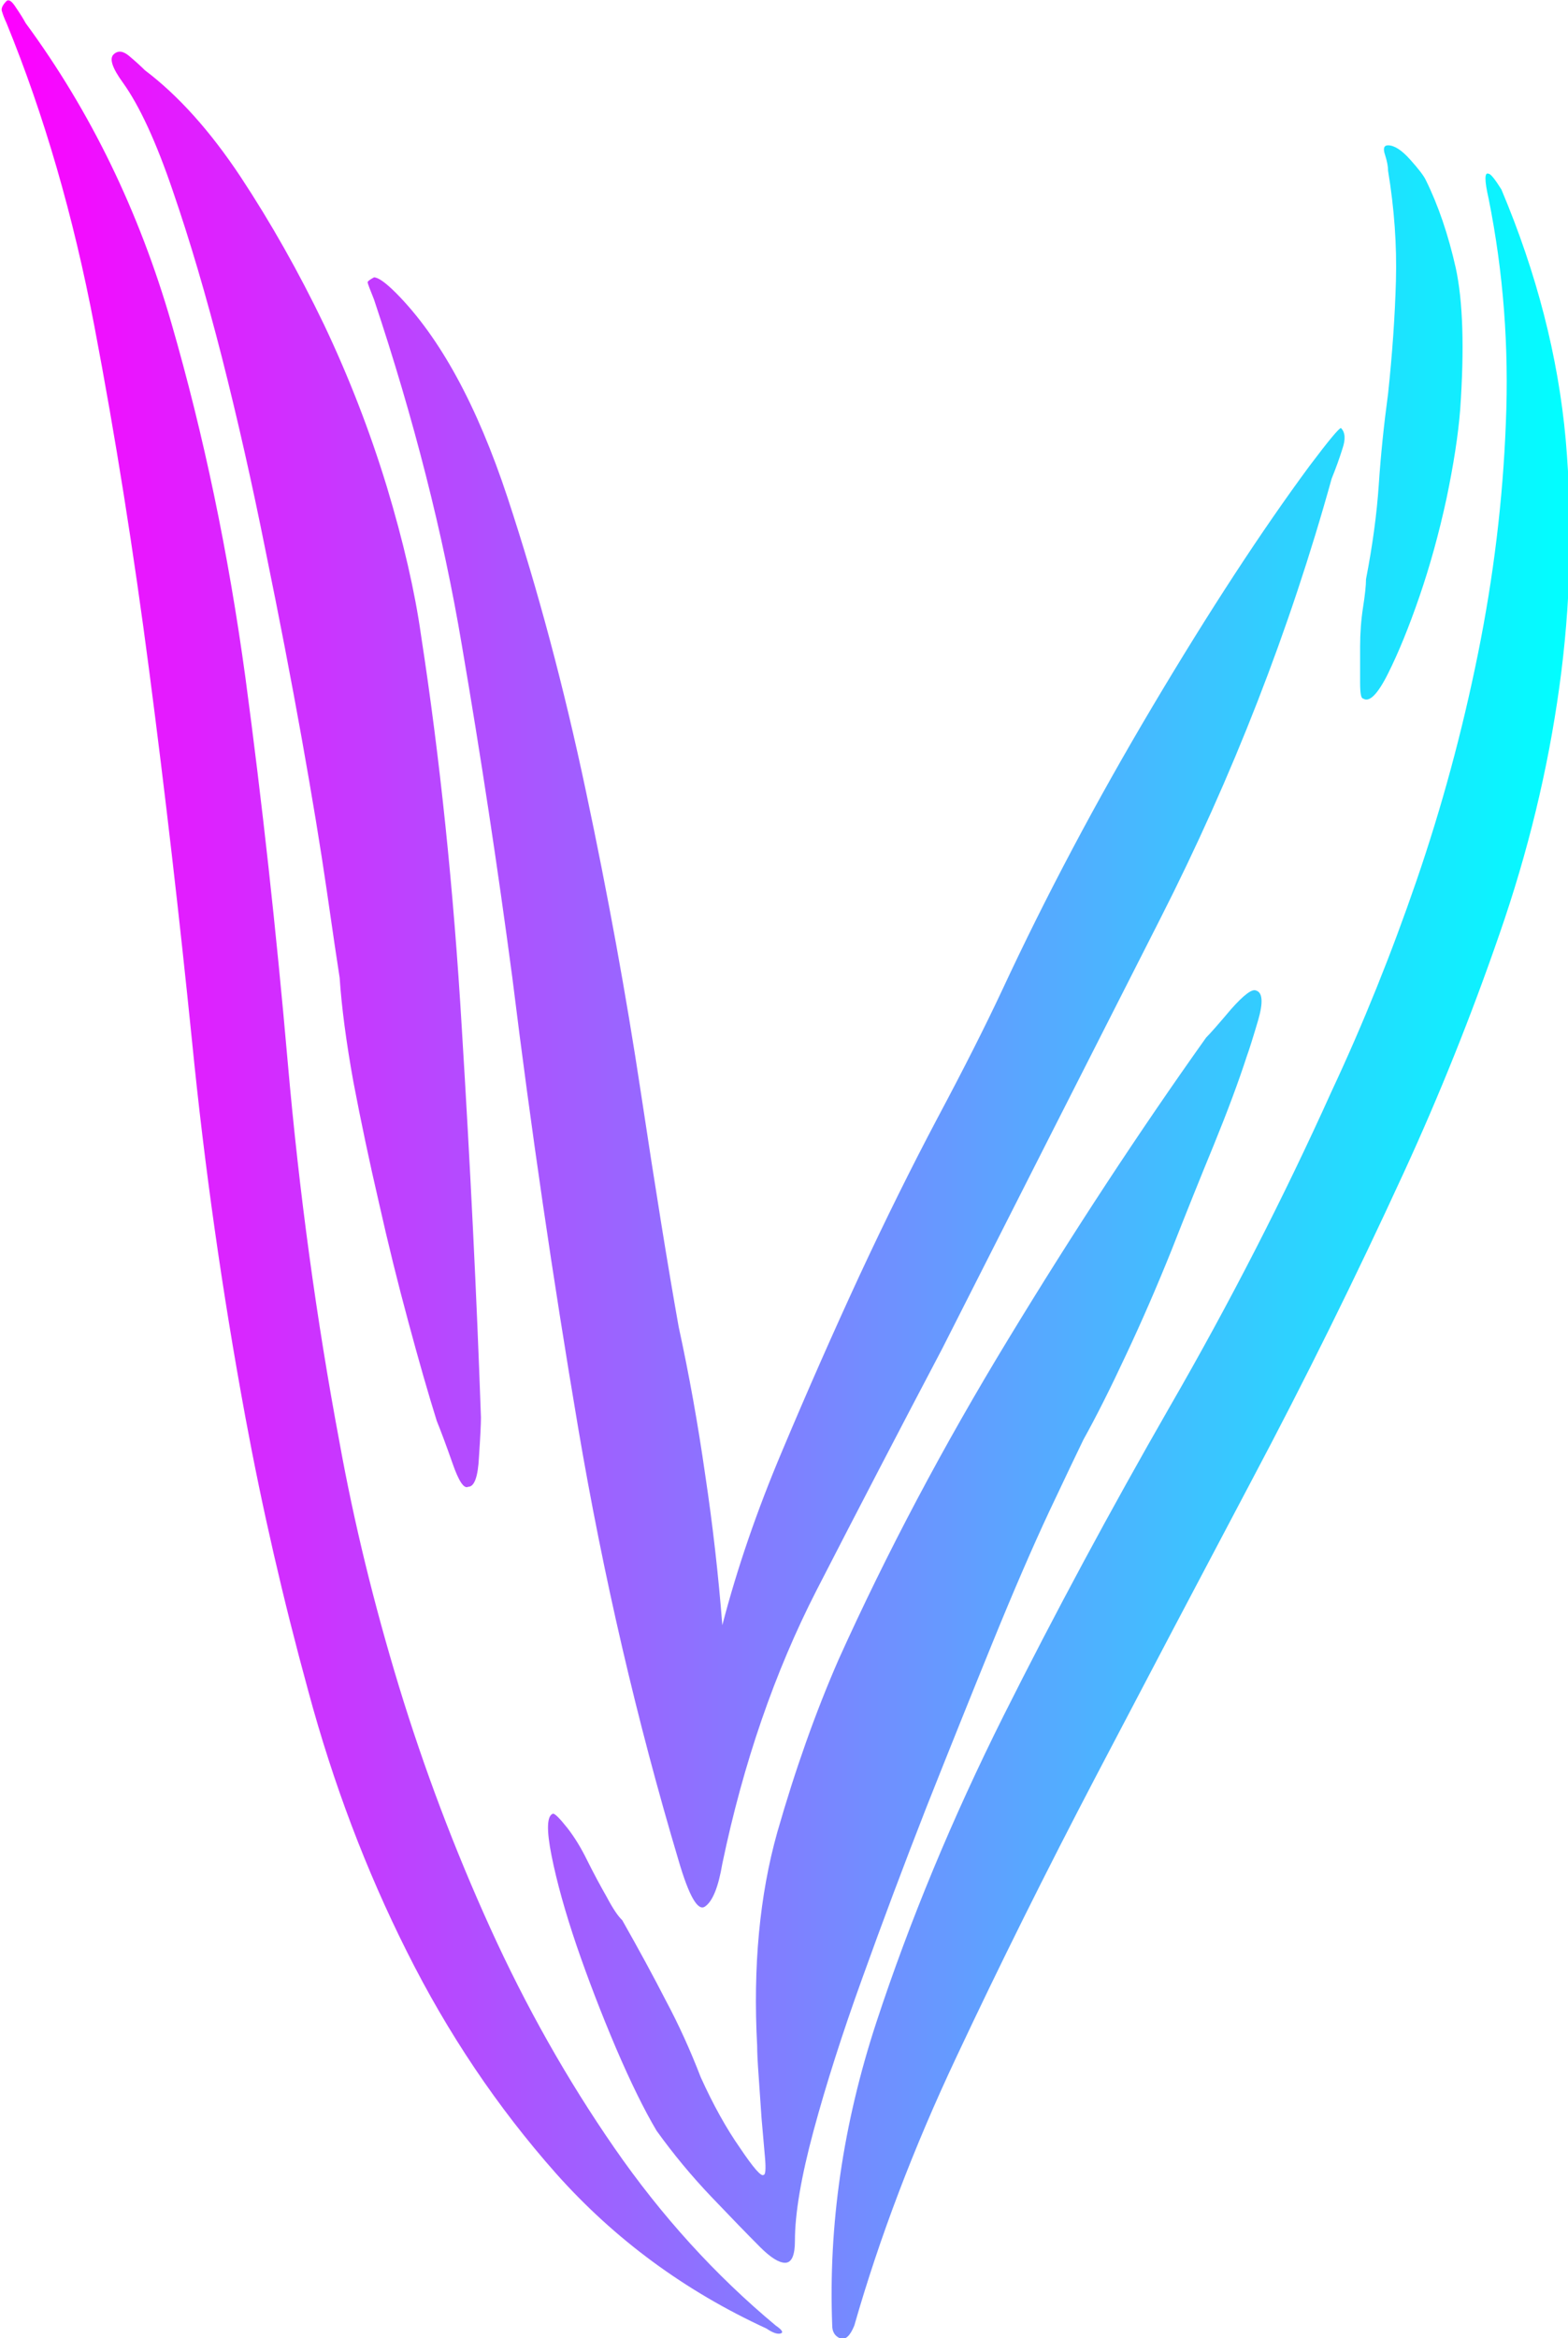 <svg width="80.508" height="120" preserveAspectRatio="xMidYMid" version="1.1" viewBox="217.8 17 80.508 120" xmlns="http://www.w3.org/2000/svg">
 <defs>
  <linearGradient id="editing-gradient-gradient" x1=".501" x2="39.526" y1="-19.291" y2="-19.291" gradientTransform="scale(.819 1.221)" gradientUnits="userSpaceOnUse">
   <stop stop-color="#f0f" offset="0"/>
   <stop stop-color="#0ff" offset="1"/>
  </linearGradient>
 </defs>
 <g transform="matrix(2.519 0 0 2.519 -372.52 -112.58)">
  <g transform="translate(233.97 98.822)">
   <path d="m30.14-39.04q-0.06 0.77-0.28 1.82-0.23 1.06-0.55 1.99t-0.64 1.57-0.51 0.51q-0.06 0-0.06-0.32t0-0.74q0-0.41 0.06-0.8 0.06-0.38 0.06-0.57 0.2-1.03 0.26-1.92 0.06-0.9 0.19-1.86 0.13-1.22 0.16-2.3 0.03-1.09-0.16-2.24 0-0.13-0.06-0.32-0.07-0.2 0.06-0.2 0.19 0 0.45 0.29t0.32 0.42q0.38 0.77 0.61 1.79 0.22 1.02 0.09 2.88zm0.84-4.48q1.08 2.56 1.31 5.09 0.22 2.53-0.13 5.05-0.35 2.53-1.22 5.03-0.86 2.49-1.95 4.86-1.47 3.2-3.1 6.27-1.63 3.08-3.17 6.02t-2.85 5.73q-1.31 2.78-2.08 5.47-0.13 0.32-0.29 0.26-0.16-0.07-0.16-0.26-0.12-3.07 0.9-6.18 1.02-3.1 2.59-6.24 1.57-3.13 3.39-6.3 1.83-3.17 3.3-6.43 0.96-2.05 1.73-4.29t1.25-4.61 0.57-4.7q0.1-2.34-0.35-4.58-0.13-0.57 0-0.51 0.06 0 0.26 0.32zm-20.8 25.02q0 0.2-0.04 0.8-0.03 0.61-0.22 0.61-0.13 0.07-0.32-0.48-0.19-0.54-0.32-0.86-0.26-0.83-0.58-2.02-0.32-1.18-0.6-2.43-0.29-1.25-0.52-2.46-0.22-1.22-0.28-2.12-0.07-0.44-0.26-1.76-0.19-1.31-0.51-3.1t-0.74-3.84q-0.41-2.05-0.89-3.94-0.48-1.88-1-3.39-0.51-1.5-1.02-2.21-0.32-0.44-0.19-0.57t0.32 0.03 0.32 0.29q1.02 0.77 1.95 2.17 0.93 1.41 1.7 3.01 0.76 1.6 1.28 3.3 0.51 1.69 0.7 3.04 0.58 3.77 0.83 8 0.26 4.22 0.39 7.93zm4.03 9.03q-1.28-4.29-2.05-8.83-0.77-4.55-1.34-9.16-0.45-3.39-1.03-6.78-0.57-3.39-1.79-7.04-0.13-0.32-0.13-0.35t0.13-0.1q0.13 0 0.45 0.32 1.34 1.35 2.27 4.16 0.93 2.82 1.6 5.99 0.67 3.16 1.12 6.14t0.77 4.77q0.32 1.47 0.54 3.01 0.23 1.53 0.35 3.07 0.45-1.73 1.22-3.55 0.77-1.83 1.57-3.56 0.8-1.72 1.6-3.23 0.8-1.5 1.31-2.59 1.34-2.88 3.07-5.79t3.2-4.9q0.58-0.77 0.64-0.77 0.13 0.13 0.03 0.42-0.09 0.29-0.22 0.61-1.28 4.61-3.49 8.96t-4.45 8.77q-1.28 2.43-2.56 4.92-1.28 2.5-1.92 5.57-0.12 0.71-0.35 0.87-0.22 0.16-0.54-0.93zm1.98 9.47q0.19 0.13 0.1 0.16-0.1 0.03-0.29-0.1-2.5-1.15-4.29-3.16-1.79-2.02-3.04-4.52-1.25-2.49-2.01-5.31-0.77-2.81-1.28-5.57-0.71-3.84-1.09-7.68-0.39-3.84-0.87-7.52t-1.12-7.04-1.79-6.17q-0.06-0.13-0.09-0.23-0.04-0.09 0.09-0.22 0.07-0.06 0.19 0.13 0.13 0.19 0.2 0.32 1.98 2.69 2.97 6.11t1.51 7.23q0.51 3.81 0.86 7.81t1.06 7.78q0.44 2.43 1.21 4.96 0.77 2.52 1.86 4.92t2.53 4.48 3.29 3.62zm-0.32-1.6q-0.38-0.38-0.99-1.02t-1.12-1.35q-0.38-0.64-0.83-1.69-0.45-1.06-0.8-2.08-0.35-1.03-0.51-1.83t0.03-0.86q0.06 0 0.29 0.29 0.22 0.28 0.41 0.67 0.19 0.38 0.39 0.73 0.19 0.36 0.32 0.48 0.51 0.9 0.89 1.64 0.39 0.73 0.71 1.56 0.38 0.84 0.8 1.44 0.41 0.61 0.48 0.55 0.06 0 0.03-0.35-0.03-0.36-0.07-0.8-0.03-0.45-0.06-0.87-0.03-0.41-0.03-0.61-0.13-2.43 0.41-4.35 0.55-1.92 1.25-3.52 1.47-3.26 3.46-6.53 1.98-3.26 4.03-6.14 0.13-0.13 0.51-0.58 0.39-0.44 0.51-0.38 0.2 0.06 0.04 0.61-0.16 0.54-0.23 0.73-0.25 0.77-0.67 1.8-0.42 1.02-0.86 2.14-0.45 1.12-0.93 2.14-0.48 1.03-0.87 1.73-0.19 0.39-0.7 1.47-0.51 1.09-1.15 2.66t-1.35 3.36q-0.7 1.79-1.31 3.49-0.61 1.69-0.99 3.1t-0.38 2.24q0 0.45-0.2 0.45-0.19 0-0.51-0.32z" fill="url(#editing-gradient-gradient)"/>
  </g>
 </g>
</svg>
